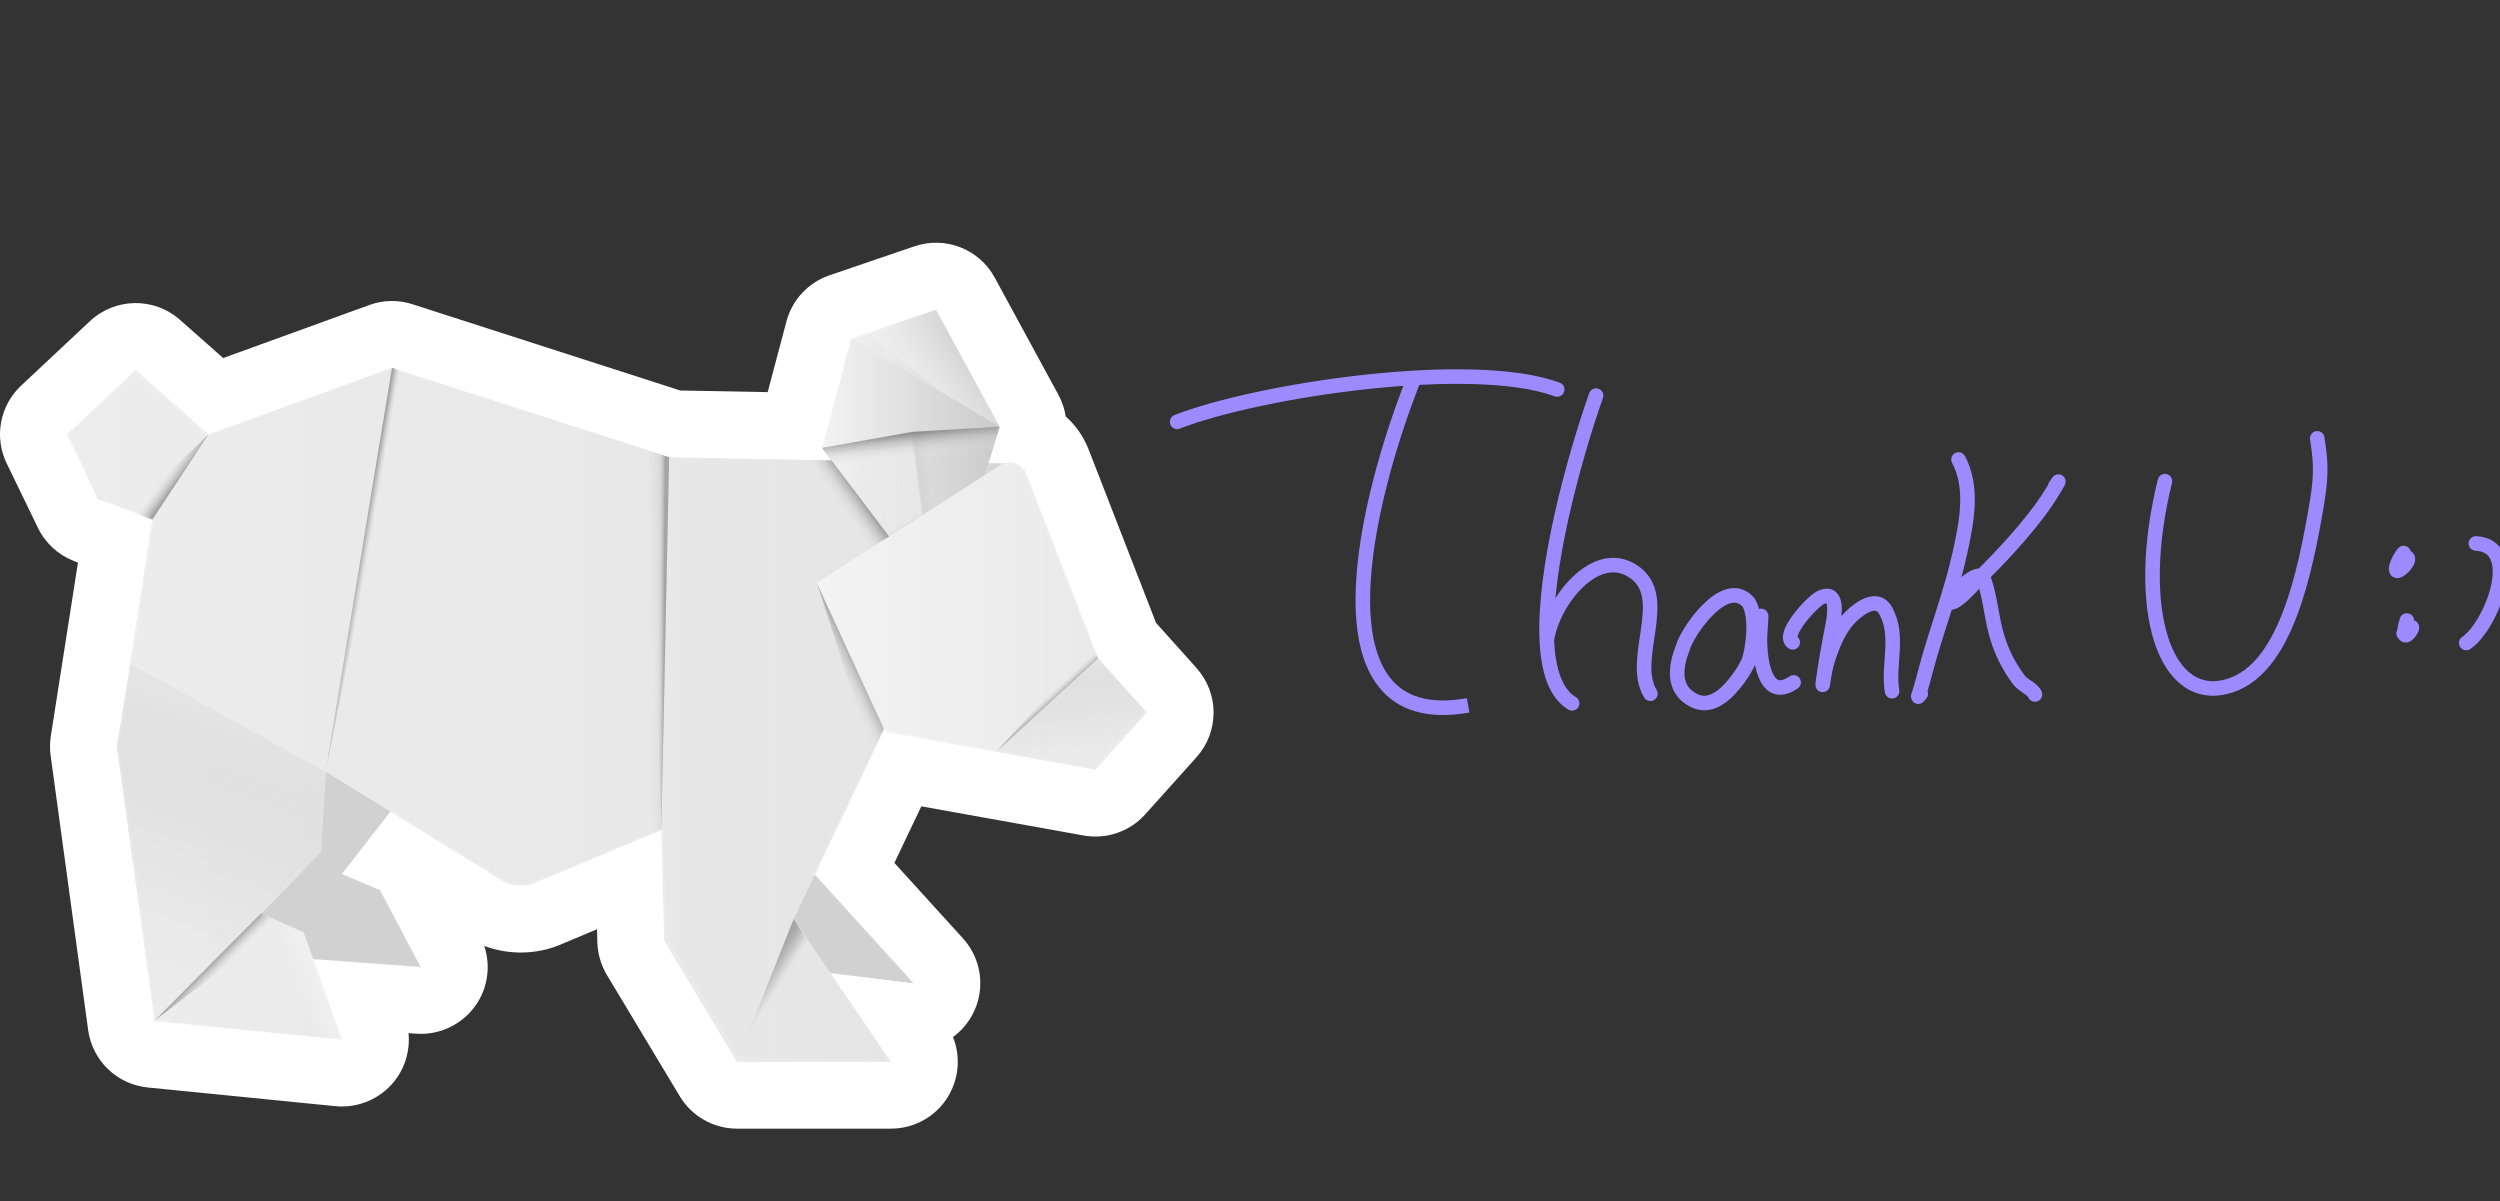 <svg width="206" height="99" viewBox="0 0 206 99" fill="none" xmlns="http://www.w3.org/2000/svg">
<rect x="0" y="0" width="206" height="99" fill="#333333" stroke="none"/>
<g clip-path="url(#clip0_4137_93446)">
<path d="M98.595 55.046L95.256 51.323L89.705 37.042C89.282 35.959 88.629 35.037 87.815 34.317C87.722 33.7 87.519 33.099 87.214 32.532L81.968 22.879C80.688 20.518 77.891 19.427 75.341 20.298L68.349 22.684C66.612 23.276 65.281 24.698 64.806 26.474L63.256 32.312L56.052 32.177L33.992 25.07C32.823 24.689 31.569 24.715 30.416 25.138L18.39 29.503L14.831 26.356C12.704 24.469 9.483 24.52 7.407 26.466L1.737 31.779C-0.017 33.429 -0.5 36.018 0.551 38.184L3.127 43.497C3.738 44.758 4.805 45.731 6.11 46.238L6.424 46.357L4.187 60.655C4.102 61.18 4.102 61.721 4.17 62.246L7.263 84.878C7.61 87.399 9.636 89.353 12.17 89.607L27.628 91.147C29.509 91.333 31.348 90.546 32.518 89.066C33.399 87.941 33.797 86.528 33.662 85.132L34.272 85.174C36.272 85.326 38.187 84.37 39.289 82.704C40.221 81.282 40.433 79.522 39.899 77.94C41.721 78.626 43.738 78.676 45.62 78.05C45.755 78.008 45.891 77.957 46.026 77.898L49.196 76.57L49.221 77.627C49.247 78.575 49.518 79.505 50.001 80.326L56.01 90.326C57.001 91.985 58.798 93 60.73 93H73.417C75.459 93 77.332 91.875 78.281 90.073C79.044 88.626 79.12 86.934 78.527 85.453C79.197 84.963 79.764 84.311 80.163 83.541C81.222 81.502 80.892 79.023 79.349 77.323L73.697 71.104L75.917 66.442L89.29 68.845C91.171 69.183 93.095 68.523 94.366 67.102L98.595 62.39C100.468 60.3 100.468 57.144 98.595 55.054V55.046Z" fill="white"/>
<path d="M73.01 60.188L90.112 63.26L94.298 58.59L90.332 54.165L84.476 39.105C84.188 38.352 83.349 38.005 82.628 38.259L81.391 38.242L82.298 35.264L77.103 25.712L70.179 28.081L67.806 36.998L68.577 38.013H68.281L55.331 37.76L32.28 30.382L17.017 35.941L11.136 30.686L5.678 35.839L8.085 41.102L11.169 42.091L12.72 42.7L9.839 61.559L12.839 84.056L28.085 85.57L25.551 78.946L34.466 79.58L31.271 73.455L28.034 72.059L32.229 66.729L41.306 72.397C42.068 72.854 43.356 72.837 44.204 72.558L54.704 68.158L54.925 77.177L60.874 87.076L73.213 87.389L68.238 80.088L75.052 80.976L66.942 72.042L72.882 59.909L73.01 60.188V60.188Z" fill="#26272E" fill-opacity="0.5"/>
<g opacity="0.97">
<path d="M66.673 79.986L75.275 81.009L66.334 71.17L62.664 76.094L66.673 79.986Z" fill="#D3D3D3"/>
<path d="M24.264 78.92L34.671 79.69L31.315 73.344L28.179 72.016L32.781 66.094L24.891 60.653L16.441 74.876L24.264 78.92Z" fill="#D3D3D3"/>
<path d="M55.138 37.674L32.298 30.305L17.188 35.787L11.179 30.474L5.51 35.787L8.086 41.101L12.552 42.818L9.637 61.508L12.73 84.14L28.188 85.679L25.027 76.821L21.519 75.264L26.451 70.205L26.841 63.589L41.324 72.54C42.095 73.005 43.036 73.107 43.892 72.828L54.502 68.386L54.723 77.498L60.731 87.498H73.418L65.409 75.721L83.266 38.216L55.138 37.674V37.674Z" fill="url(#paint0_linear_4137_93446)"/>
<path d="M73.723 44.807L67.74 36.905L70.13 27.903L77.13 25.509L82.376 35.162L80.164 42.422L73.723 44.807Z" fill="url(#paint1_linear_4137_93446)"/>
<path d="M65.4 75.715L60.73 87.492L66.909 78.067L65.4 75.715Z" fill="url(#paint2_linear_4137_93446)"/>
<path d="M21.501 75.258L12.738 84.1L23.264 76.062L21.501 75.258Z" fill="url(#paint3_linear_4137_93446)"/>
<path d="M54.493 68.388L55.137 37.676L51.688 36.644L53.433 68.794L54.493 68.388Z" fill="url(#paint4_linear_4137_93446)"/>
<path d="M76.036 42.396L75.154 35.653L76.476 35.441L76.858 41.99L76.036 42.396Z" fill="url(#paint5_linear_4137_93446)"/>
<path d="M75.105 35.654L75.986 42.397L73.198 43.945L67.74 36.906L75.105 35.654Z" fill="url(#paint6_linear_4137_93446)"/>
<path d="M67.74 36.904L75.173 35.584L82.376 35.161L81.783 37.023L69.384 39.019L67.74 36.904Z" fill="url(#paint7_linear_4137_93446)"/>
<path d="M70.129 27.903L82.375 35.162L77.129 25.509L70.129 27.903Z" fill="url(#paint8_linear_4137_93446)"/>
<path d="M81.452 38.167L81.019 39.648L83.486 38.184L81.452 38.167Z" fill="#D8D8D8"/>
<path d="M73.723 44.807L68.511 37.928L65.867 37.894L72.503 45.923L73.723 44.807Z" fill="url(#paint9_linear_4137_93446)"/>
<path d="M72.826 60.07L67.309 48.014L71.834 62.126L72.826 60.07Z" fill="url(#paint10_linear_4137_93446)"/>
<path d="M67.307 48.014L72.994 60.324L90.265 63.429L94.494 58.717L90.486 54.25L84.57 39.038C84.24 38.175 83.197 37.836 82.418 38.327L67.299 48.023L67.307 48.014Z" fill="url(#paint11_linear_4137_93446)"/>
<path d="M90.493 54.248L82.103 61.947L90.036 53.157L90.493 54.248Z" fill="url(#paint12_linear_4137_93446)"/>
<path d="M82.103 61.95L90.493 54.251L94.494 58.71L90.273 63.431L82.103 61.95Z" fill="url(#paint13_linear_4137_93446)"/>
<path d="M32.298 30.298L26.832 63.59L33.442 30.679L32.298 30.298Z" fill="url(#paint14_linear_4137_93446)"/>
<path d="M54.493 68.389L55.137 37.677L53.73 37.254L54.493 68.389Z" fill="url(#paint15_linear_4137_93446)"/>
<path d="M22.908 75.995L25.01 76.816L28.18 85.674L24.942 85.344L22.908 75.995Z" fill="url(#paint16_linear_4137_93446)"/>
<path d="M12.552 42.821L17.188 35.79L10.535 42.042L12.552 42.821Z" fill="url(#paint17_linear_4137_93446)"/>
<path d="M26.443 70.198L26.833 63.59L10.756 54.706L9.629 61.5L12.731 83.954L26.443 70.198Z" fill="url(#paint18_linear_4137_93446)"/>
</g>
<path d="M96.999 34.76C103.673 32.148 121.294 29.497 128.311 32.094" stroke="#9E8AFF" stroke-width="1.2" stroke-linecap="round"/>
<path d="M116.652 30.855C112.559 40.935 107.694 60.5 120.976 58.12" stroke="#9E8AFF" stroke-width="1.2"/>
<path d="M131.514 32.599C129.705 37.742 127.194 46.835 127.455 52.73M129.539 57.956C128.173 57.147 127.566 55.225 127.455 52.73M127.455 52.73C127.936 49.515 131.514 44.987 134.623 47.112C137.733 49.236 134.245 54.277 135.991 57.163" stroke="#9E8AFF" stroke-width="1.2" stroke-linecap="round"/>
<path d="M144.08 54.521C144.461 53.495 144.788 50.745 144.08 49.635C142.136 47.439 138.981 52.146 138.664 53.365C138.05 54.932 137.775 56.818 139.581 57.721C141.069 58.465 142.387 57.065 143.213 55.958C144.114 54.751 144.567 53.537 144.81 52.075C144.878 51.666 144.978 51.255 145.074 50.851C145.193 50.346 145.039 51.885 145.024 52.403C144.976 54.071 145.312 57.927 147.793 56.23" stroke="#9E8AFF" stroke-width="1.2" stroke-linecap="round"/>
<path d="M147.719 52.931C146.776 52.323 149.316 49.599 149.961 49.274C151.544 48.479 151.168 50.729 151.01 51.543C150.71 53.085 150.422 54.62 150.215 56.178C150.153 56.648 150.205 56.363 150.241 56.108C150.327 55.51 150.425 54.927 150.616 54.351C151.045 53.058 151.526 51.789 152.514 50.812C153.222 50.112 154.672 49.038 155.379 50.316C156.536 52.407 155.543 54.779 155.905 56.957" stroke="#9E8AFF" stroke-width="1.2" stroke-linecap="round"/>
<path d="M161.381 37.862C162.638 40.208 162.035 43.103 161.494 45.574C160.781 48.829 159.558 51.935 158.701 55.15C158.52 55.828 158.354 56.501 158.128 57.165C157.98 57.597 158.103 57.352 158.268 57.17" stroke="#9E8AFF" stroke-width="1.2" stroke-linecap="round"/>
<path d="M169.35 40.066C169.404 39.981 169.812 39.357 169.486 39.912C169.065 40.629 168.623 41.331 168.127 41.999C166.573 44.09 164.768 46.002 162.913 47.827C162.578 48.156 161.275 49.716 160.703 49.648C160.328 49.602 161.863 48.114 162.008 48.005C162.45 47.676 163.238 47.043 163.502 47.816C163.975 49.201 164.083 50.699 164.462 52.113C164.858 53.587 165.427 54.749 166.319 55.976C166.712 56.516 167.448 56.713 167.683 57.223" stroke="#9E8AFF" stroke-width="1.2" stroke-linecap="round"/>
<path d="M178.391 39.646C175.773 50.244 178.391 58.262 183.799 56.48C188.258 55.011 189.896 47.552 190.933 41.336C191.379 38.663 191.138 37.571 190.944 36.118" stroke="#9E8AFF" stroke-width="1.2" stroke-linecap="round"/>
<path d="M198.058 45.573C197.592 46.057 196.947 47.74 198.028 46.72C198.634 46.148 198.508 45.473 197.793 46.367" stroke="#9E8AFF" stroke-width="1.2" stroke-linecap="round"/>
<path d="M198.323 51.132C197.43 54.146 199.86 50.389 198.059 52.19" stroke="#9E8AFF" stroke-width="1.2" stroke-linecap="round"/>
<path d="M204.013 44.78C207.877 44.983 205.266 51.617 203.219 52.981" stroke="#9E8AFF" stroke-width="1.2" stroke-linecap="round"/>
</g>
<defs>
<linearGradient id="paint0_linear_4137_93446" x1="5.51" y1="58.893" x2="83.257" y2="58.893" gradientUnits="userSpaceOnUse">
<stop stop-color="#F0F0F0"/>
<stop offset="1" stop-color="#E6E6E6"/>
</linearGradient>
<linearGradient id="paint1_linear_4137_93446" x1="67.74" y1="35.162" x2="82.376" y2="35.162" gradientUnits="userSpaceOnUse">
<stop stop-color="#F6F6F6"/>
<stop offset="1" stop-color="#CCCCCC"/>
</linearGradient>
<linearGradient id="paint2_linear_4137_93446" x1="63.912" y1="82.181" x2="62.196" y2="81.085" gradientUnits="userSpaceOnUse">
<stop stop-color="#F6F6F6" stop-opacity="0"/>
<stop offset="0.03" stop-color="#F1F1F1" stop-opacity="0.06"/>
<stop offset="0.2" stop-color="#DADADA" stop-opacity="0.34"/>
<stop offset="0.37" stop-color="#C7C7C7" stop-opacity="0.58"/>
<stop offset="0.54" stop-color="#B8B8B8" stop-opacity="0.76"/>
<stop offset="0.7" stop-color="#AEAEAE" stop-opacity="0.89"/>
<stop offset="0.86" stop-color="#A8A8A8" stop-opacity="0.97"/>
<stop offset="1" stop-color="#A6A6A6"/>
</linearGradient>
<linearGradient id="paint3_linear_4137_93446" x1="18.2" y1="80.319" x2="17.339" y2="79.469" gradientUnits="userSpaceOnUse">
<stop stop-color="#F6F6F6" stop-opacity="0"/>
<stop offset="0.47" stop-color="#CFCFCF" stop-opacity="0.48"/>
<stop offset="1" stop-color="#A6A6A6"/>
</linearGradient>
<linearGradient id="paint4_linear_4137_93446" x1="53.289" y1="52.71" x2="54.637" y2="52.693" gradientUnits="userSpaceOnUse">
<stop stop-color="#D9D9D9" stop-opacity="0"/>
<stop offset="0.13" stop-color="#D9D9D9" stop-opacity="0.02"/>
<stop offset="0.26" stop-color="#D9D9D9" stop-opacity="0.08"/>
<stop offset="0.4" stop-color="#D9D9D9" stop-opacity="0.17"/>
<stop offset="0.54" stop-color="#D9D9D9" stop-opacity="0.31"/>
<stop offset="0.69" stop-color="#D9D9D9" stop-opacity="0.49"/>
<stop offset="0.83" stop-color="#D9D9D9" stop-opacity="0.7"/>
<stop offset="0.97" stop-color="#D9D9D9" stop-opacity="0.95"/>
<stop offset="1" stop-color="#D9D9D9"/>
</linearGradient>
<linearGradient id="paint5_linear_4137_93446" x1="76.68" y1="38.868" x2="75.646" y2="38.986" gradientUnits="userSpaceOnUse">
<stop stop-color="#CCCCCC" stop-opacity="0"/>
<stop offset="0.11" stop-color="#CCCCCC" stop-opacity="0.03"/>
<stop offset="0.24" stop-color="#CDCDCD" stop-opacity="0.1"/>
<stop offset="0.4" stop-color="#CECECE" stop-opacity="0.22"/>
<stop offset="0.56" stop-color="#D1D1D1" stop-opacity="0.38"/>
<stop offset="0.73" stop-color="#D3D3D3" stop-opacity="0.6"/>
<stop offset="0.91" stop-color="#D7D7D7" stop-opacity="0.86"/>
<stop offset="1" stop-color="#D9D9D9"/>
</linearGradient>
<linearGradient id="paint6_linear_4137_93446" x1="69.376" y1="40.383" x2="75.198" y2="39.67" gradientUnits="userSpaceOnUse">
<stop stop-color="white" stop-opacity="0"/>
<stop offset="0.08" stop-color="white" stop-opacity="0.03"/>
<stop offset="0.7" stop-color="white" stop-opacity="0.22"/>
<stop offset="1" stop-color="white" stop-opacity="0.3"/>
</linearGradient>
<linearGradient id="paint7_linear_4137_93446" x1="75.274" y1="37.928" x2="75.029" y2="35.745" gradientUnits="userSpaceOnUse">
<stop stop-color="#F6F6F6" stop-opacity="0"/>
<stop offset="0.17" stop-color="#E9E9E9" stop-opacity="0.08"/>
<stop offset="0.47" stop-color="#C9C9C9" stop-opacity="0.3"/>
<stop offset="0.86" stop-color="#949494" stop-opacity="0.66"/>
<stop offset="1" stop-color="#808080" stop-opacity="0.8"/>
</linearGradient>
<linearGradient id="paint8_linear_4137_93446" x1="78.858" y1="28.335" x2="76.363" y2="31.41" gradientUnits="userSpaceOnUse">
<stop stop-color="white" stop-opacity="0"/>
<stop offset="0.2" stop-color="white" stop-opacity="0.09"/>
<stop offset="0.72" stop-color="white" stop-opacity="0.31"/>
<stop offset="0.97" stop-color="white" stop-opacity="0.4"/>
<stop offset="0.99" stop-color="white" stop-opacity="0.28"/>
<stop offset="1" stop-color="white" stop-opacity="0.2"/>
</linearGradient>
<linearGradient id="paint9_linear_4137_93446" x1="69.308" y1="41.82" x2="70.705" y2="40.836" gradientUnits="userSpaceOnUse">
<stop stop-color="#CCCCCC" stop-opacity="0"/>
<stop offset="0.12" stop-color="#CACACA" stop-opacity="0.04"/>
<stop offset="0.29" stop-color="#C5C5C5" stop-opacity="0.16"/>
<stop offset="0.5" stop-color="#BEBEBE" stop-opacity="0.36"/>
<stop offset="0.73" stop-color="#B3B3B3" stop-opacity="0.64"/>
<stop offset="0.99" stop-color="#A6A6A6" stop-opacity="0.98"/>
<stop offset="1" stop-color="#A6A6A6"/>
</linearGradient>
<linearGradient id="paint10_linear_4137_93446" x1="69.029" y1="55.332" x2="70.494" y2="54.636" gradientUnits="userSpaceOnUse">
<stop stop-color="#CCCCCC" stop-opacity="0"/>
<stop offset="0.12" stop-color="#CACACA" stop-opacity="0.04"/>
<stop offset="0.29" stop-color="#C5C5C5" stop-opacity="0.16"/>
<stop offset="0.5" stop-color="#BEBEBE" stop-opacity="0.36"/>
<stop offset="0.73" stop-color="#B3B3B3" stop-opacity="0.64"/>
<stop offset="0.99" stop-color="#A6A6A6" stop-opacity="0.98"/>
<stop offset="1" stop-color="#A6A6A6"/>
</linearGradient>
<linearGradient id="paint11_linear_4137_93446" x1="67.307" y1="50.755" x2="94.494" y2="50.755" gradientUnits="userSpaceOnUse">
<stop stop-color="#F6F6F6"/>
<stop offset="1" stop-color="#EBEBEB"/>
</linearGradient>
<linearGradient id="paint12_linear_4137_93446" x1="85.993" y1="57.472" x2="86.425" y2="57.946" gradientUnits="userSpaceOnUse">
<stop stop-color="#CCCCCC" stop-opacity="0"/>
<stop offset="0.12" stop-color="#CBCBCB" stop-opacity="0.03"/>
<stop offset="0.28" stop-color="#C9C9C9" stop-opacity="0.11"/>
<stop offset="0.44" stop-color="#C5C5C5" stop-opacity="0.25"/>
<stop offset="0.62" stop-color="#C0C0C0" stop-opacity="0.45"/>
<stop offset="0.81" stop-color="#BABABA" stop-opacity="0.69"/>
<stop offset="1" stop-color="#B3B3B3"/>
</linearGradient>
<linearGradient id="paint13_linear_4137_93446" x1="89.061" y1="63.211" x2="86.915" y2="55.07" gradientUnits="userSpaceOnUse">
<stop stop-color="#CCCCCC" stop-opacity="0"/>
<stop offset="0.11" stop-color="#CCCCCC" stop-opacity="0.02"/>
<stop offset="0.24" stop-color="#CECECE" stop-opacity="0.09"/>
<stop offset="0.38" stop-color="#D1D1D1" stop-opacity="0.2"/>
<stop offset="0.54" stop-color="#D5D5D5" stop-opacity="0.35"/>
<stop offset="0.7" stop-color="#DADADA" stop-opacity="0.54"/>
<stop offset="0.86" stop-color="#E0E0E0" stop-opacity="0.77"/>
<stop offset="1" stop-color="#E6E6E6"/>
</linearGradient>
<linearGradient id="paint14_linear_4137_93446" x1="30.25" y1="47.081" x2="29.54" y2="46.958" gradientUnits="userSpaceOnUse">
<stop stop-color="#F6F6F6" stop-opacity="0"/>
<stop offset="0.47" stop-color="#CFCFCF" stop-opacity="0.48"/>
<stop offset="1" stop-color="#A6A6A6"/>
</linearGradient>
<linearGradient id="paint15_linear_4137_93446" x1="54.12" y1="52.759" x2="54.723" y2="52.762" gradientUnits="userSpaceOnUse">
<stop stop-color="#F6F6F6" stop-opacity="0"/>
<stop offset="0.47" stop-color="#CFCFCF" stop-opacity="0.48"/>
<stop offset="1" stop-color="#A6A6A6"/>
</linearGradient>
<linearGradient id="paint16_linear_4137_93446" x1="24.298" y1="81.266" x2="26.153" y2="80.621" gradientUnits="userSpaceOnUse">
<stop stop-color="white" stop-opacity="0"/>
<stop offset="0.08" stop-color="white" stop-opacity="0.03"/>
<stop offset="0.7" stop-color="white" stop-opacity="0.22"/>
<stop offset="1" stop-color="white" stop-opacity="0.3"/>
</linearGradient>
<linearGradient id="paint17_linear_4137_93446" x1="13.655" y1="38.743" x2="14.712" y2="39.511" gradientUnits="userSpaceOnUse">
<stop stop-color="#F6F6F6" stop-opacity="0"/>
<stop offset="0.47" stop-color="#CFCFCF" stop-opacity="0.48"/>
<stop offset="1" stop-color="#A6A6A6"/>
</linearGradient>
<linearGradient id="paint18_linear_4137_93446" x1="11.409" y1="83.041" x2="19.571" y2="59.596" gradientUnits="userSpaceOnUse">
<stop stop-color="#CCCCCC" stop-opacity="0"/>
<stop offset="0.11" stop-color="#CCCCCC" stop-opacity="0.02"/>
<stop offset="0.25" stop-color="#CECECE" stop-opacity="0.08"/>
<stop offset="0.38" stop-color="#D0D0D0" stop-opacity="0.18"/>
<stop offset="0.53" stop-color="#D4D4D4" stop-opacity="0.32"/>
<stop offset="0.68" stop-color="#D9D9D9" stop-opacity="0.5"/>
<stop offset="0.83" stop-color="#DEDEDE" stop-opacity="0.72"/>
<stop offset="0.99" stop-color="#E5E5E5" stop-opacity="0.98"/>
<stop offset="1" stop-color="#E6E6E6"/>
</linearGradient>
<clipPath id="clip0_4137_93446">
<rect width="206" height="99" fill="white"/>
</clipPath>
</defs>
</svg>
